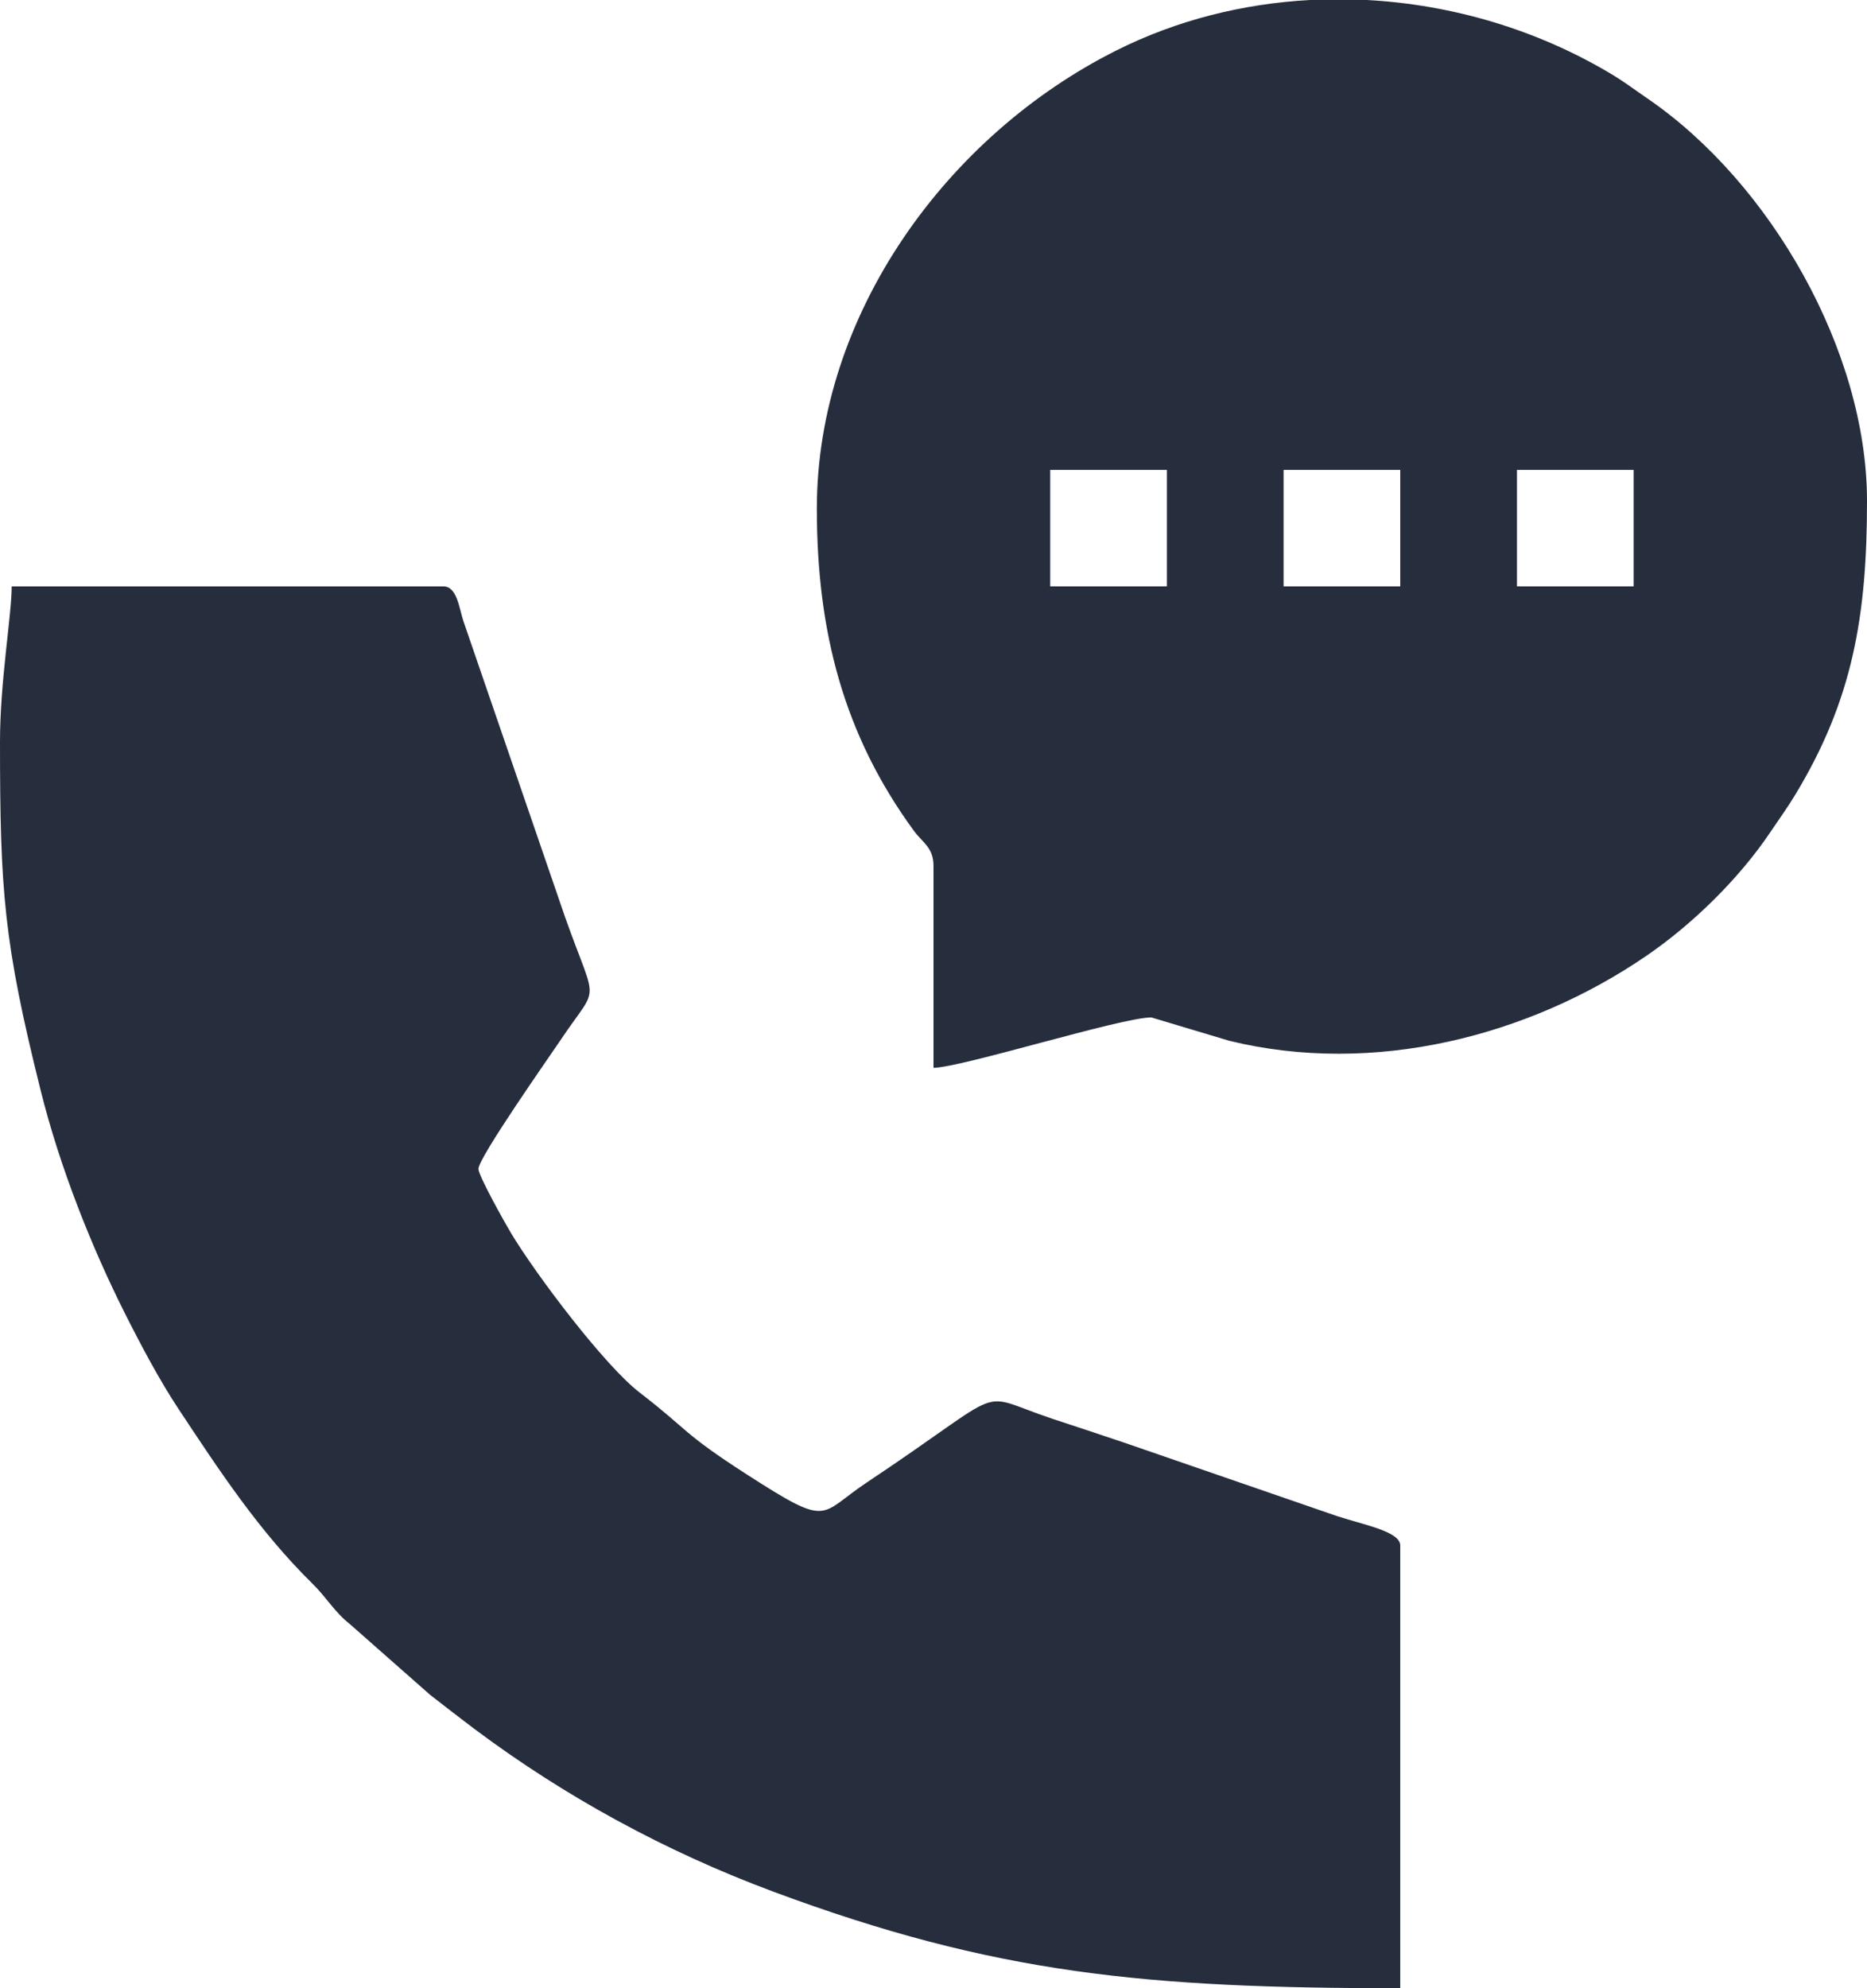 <svg width="31" height="33" viewBox="0 0 31 33" fill="none" xmlns="http://www.w3.org/2000/svg">
<path fill-rule="evenodd" clip-rule="evenodd" d="M0 12.311C0 14.792 0.063 15.641 0.672 18.086C0.996 19.39 1.529 20.713 2.067 21.785C2.337 22.322 2.649 22.911 2.971 23.396C3.636 24.4 4.299 25.411 5.183 26.28C5.425 26.518 5.557 26.758 5.803 26.951L7.141 28.13C7.405 28.335 7.609 28.495 7.87 28.691C9.366 29.812 11.048 30.731 12.842 31.398C16.521 32.766 19.034 33 23.25 33V25.652C23.25 25.416 22.631 25.307 22.192 25.161L18.641 23.936C18.223 23.794 17.896 23.689 17.478 23.55C16.146 23.107 16.845 22.975 14.389 24.608C13.587 25.142 13.795 25.369 12.412 24.48C11.321 23.779 11.446 23.749 10.619 23.112C10.04 22.665 8.91 21.172 8.487 20.47C8.394 20.316 7.944 19.515 7.944 19.401C7.944 19.215 9.122 17.539 9.3 17.274C10.006 16.217 9.913 16.819 9.26 14.865L7.693 10.305C7.623 10.092 7.589 9.733 7.362 9.733H0.194C0.194 10.209 0 11.313 0 12.311L0 12.311ZM25.188 7.799H27.125V9.732H25.188V7.799V7.799ZM21.753 8.39368e-05H22.696C24.115 0.076 25.52 0.493 26.741 1.221C26.994 1.372 27.114 1.471 27.358 1.637C29.395 3.032 31 5.825 31 8.315C31 10.217 30.765 11.611 29.811 13.187C29.674 13.414 29.544 13.59 29.399 13.806C28.881 14.58 28.101 15.343 27.332 15.868C25.382 17.2 22.811 17.862 20.408 17.274L19.117 16.887C18.619 16.887 15.983 17.714 15.5 17.724V14.373C15.5 14.065 15.319 13.987 15.177 13.793C14.013 12.204 13.563 10.489 13.563 8.443C13.563 5.209 15.732 2.243 18.535 0.838C19.539 0.334 20.639 0.06 21.753 0V8.39368e-05ZM21.313 7.799H23.25V9.732H21.313V7.799V7.799ZM17.438 7.799H19.375V9.732H17.438V7.799V7.799Z" fill="#262D3D"/>
</svg>
